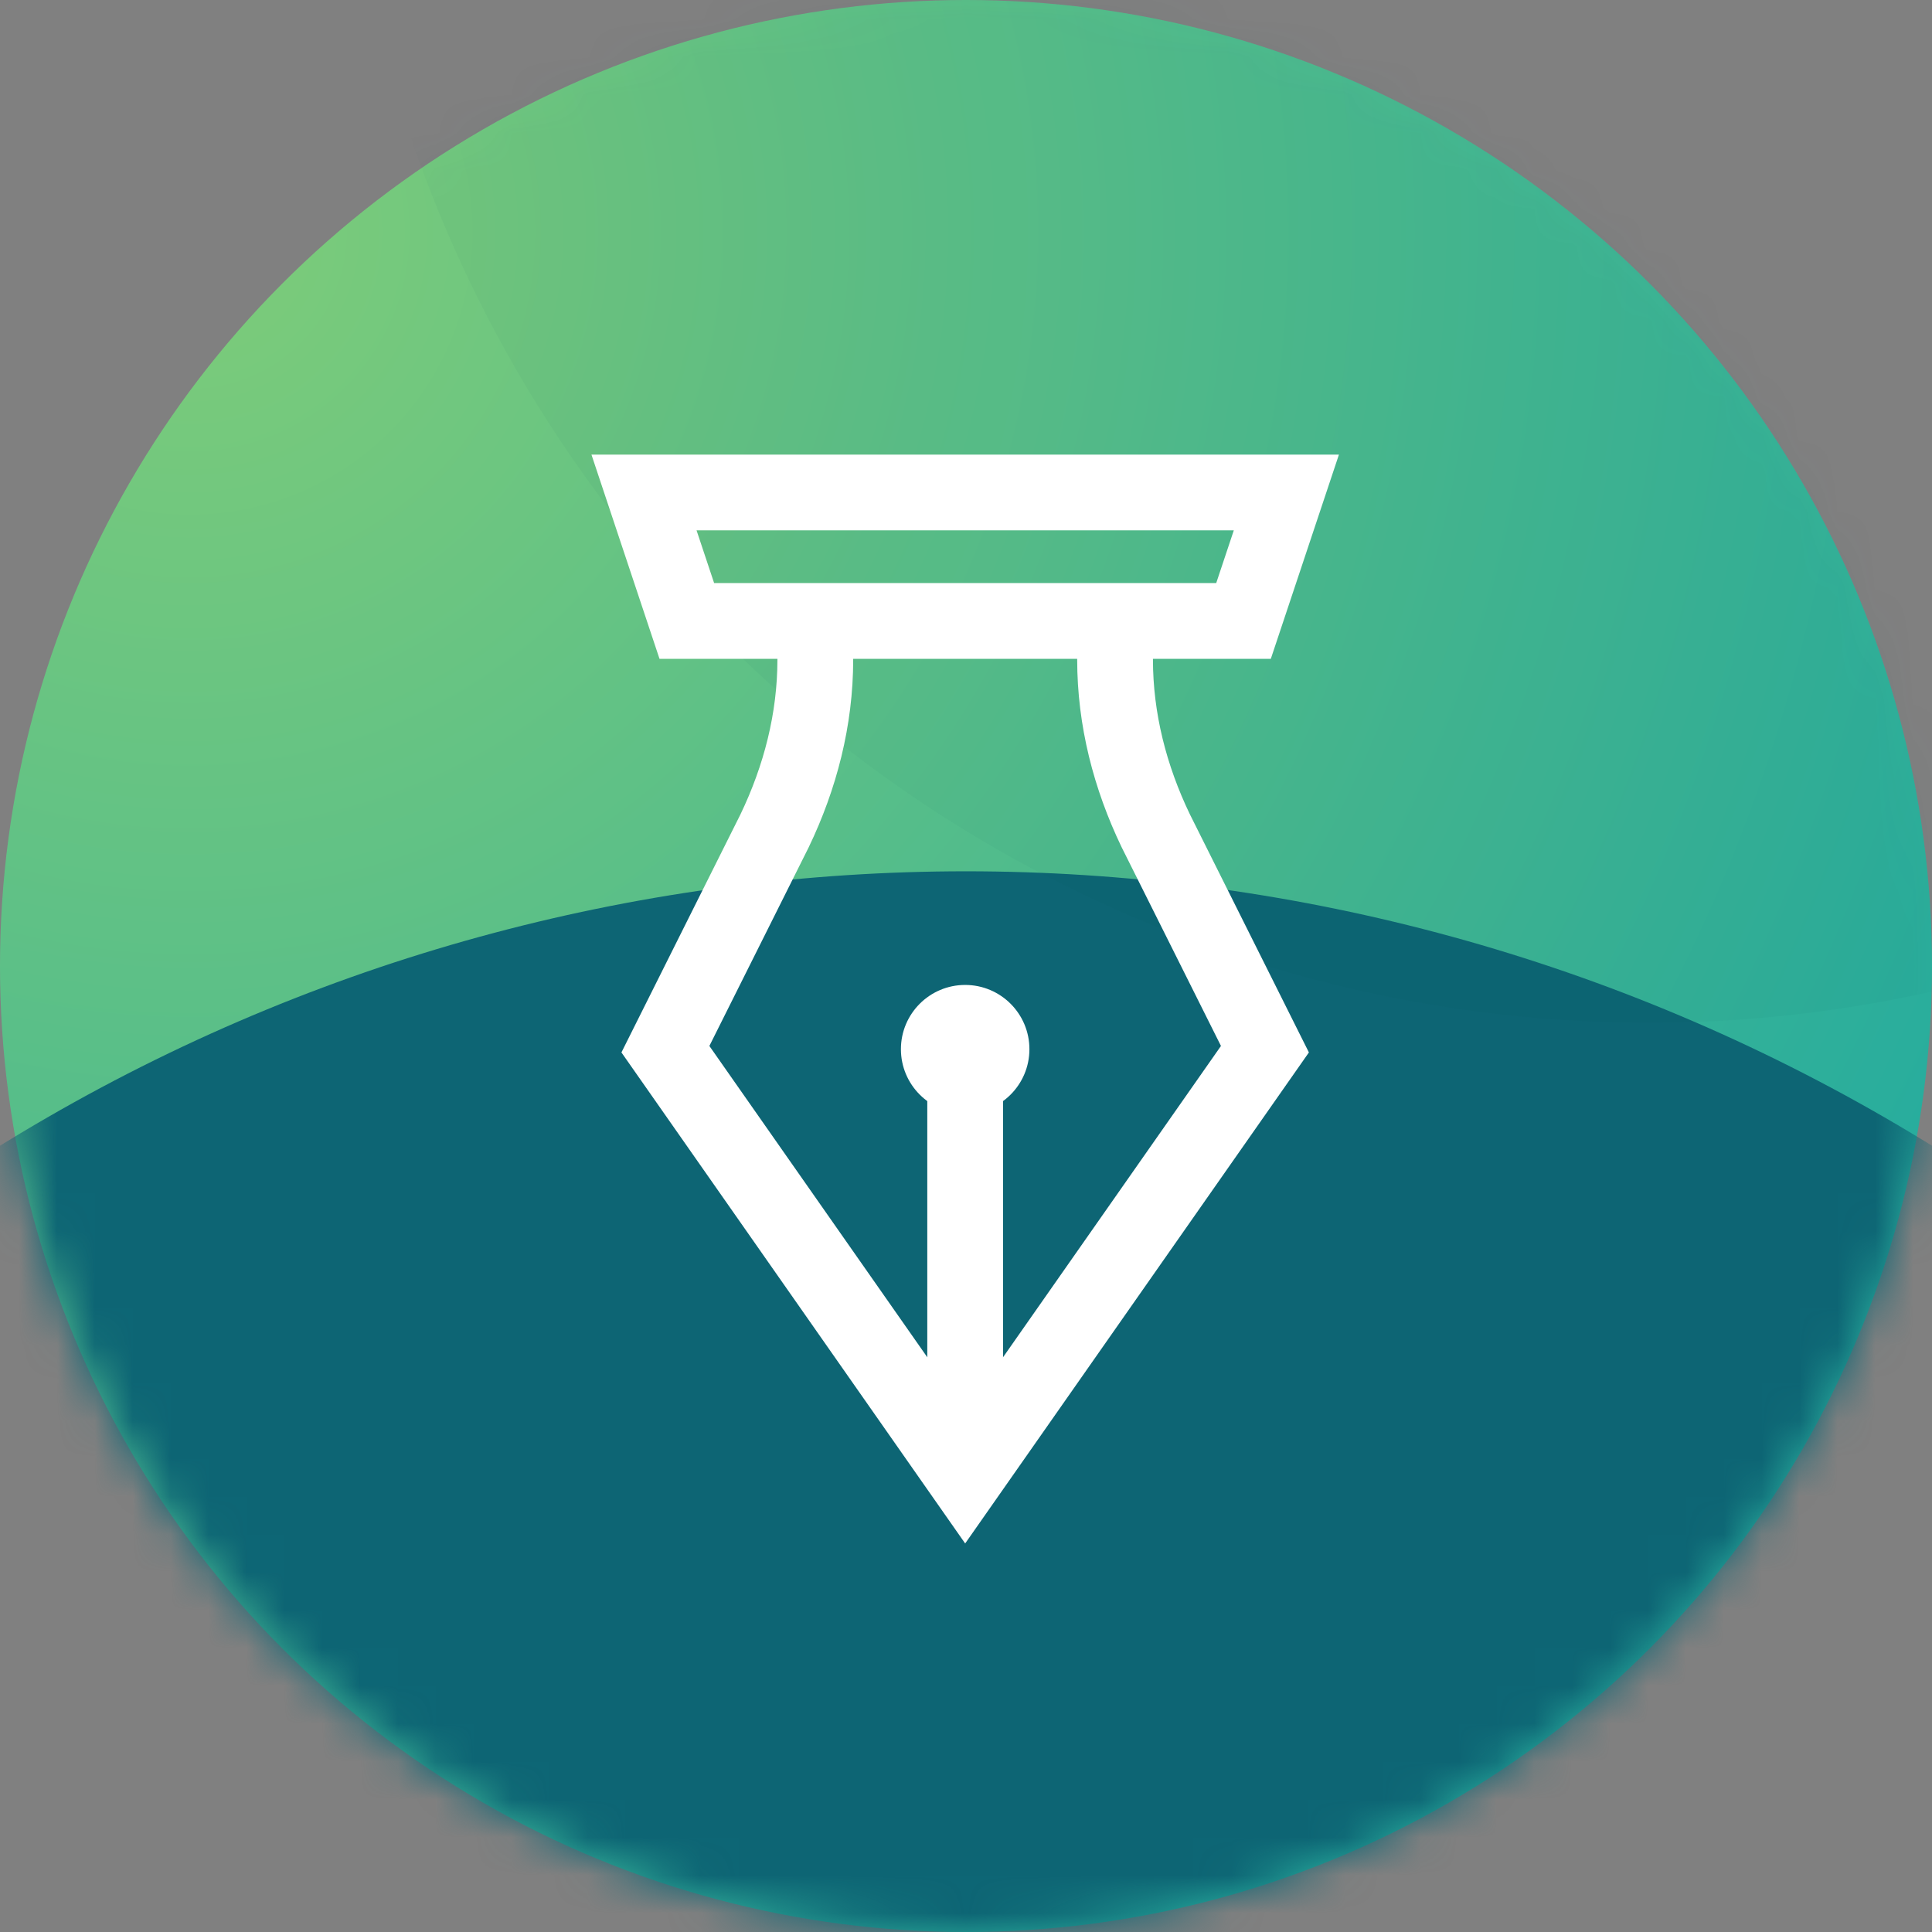 <?xml version="1.0" encoding="UTF-8"?> <svg xmlns="http://www.w3.org/2000/svg" xmlns:xlink="http://www.w3.org/1999/xlink" width="51px" height="51px" viewBox="0 0 51 51"><rect x="0" y="0" width="51" height="51" fill="#808080" stroke="none"/><!-- Generator: Sketch 52.6 (67491) - http://www.bohemiancoding.com/sketch --><title>Illustrations</title><desc>Created with Sketch.</desc><defs><radialGradient cx="10.148%" cy="12.31%" fx="10.148%" fy="12.31%" r="99.967%" id="radialGradient-1"><stop stop-color="#7ECC79" offset="0%"></stop><stop stop-color="#28AD9D" offset="100%"></stop></radialGradient><circle id="path-2" cx="25.5" cy="25.5" r="25.5"></circle></defs><g id="Illustrations" stroke="none" stroke-width="1" fill="none" fill-rule="evenodd"><g id="All-Icons" transform="translate(-897, -3309)"><g id="Group-33-Copy-6" transform="translate(897, 3309)"><g id="Illustrations"><mask id="mask-3" fill="white"><use xlink:href="#path-2"></use></mask><use id="Oval-Copy-16" fill="url(#radialGradient-1)" xlink:href="#path-2"></use><circle id="Oval" fill="#0D6574" mask="url(#mask-3)" cx="25.5" cy="71.5" r="48.5"></circle><circle id="Oval-Copy-2" fill="#0B4651" opacity="0.2" mask="url(#mask-3)" cx="43.5" cy="-7.5" r="34.5"></circle><g id="pen" mask="url(#mask-3)"><g transform="translate(17, 13)"><path d="M12.435,3.391 L12.435,4.409 C12.435,5.991 12.83,7.517 13.509,8.93 L16.391,14.696 L8.478,26 L0.565,14.696 L3.448,8.93 C4.126,7.517 4.522,5.991 4.522,4.409 L4.522,3.391" id="Path" stroke="#FFFFFF" stroke-width="2" fill="none"></path><circle id="Oval" stroke="none" fill="#FFFFFF" fill-rule="evenodd" cx="8.478" cy="14.696" r="1.696"></circle><path d="M8.478,14.696 L8.478,26" id="Path" stroke="#FFFFFF" stroke-width="2" fill="none"></path><polygon id="Path" stroke="#FFFFFF" stroke-width="2" fill="none" points="15.826 3.391 1.13 3.391 0 0 16.957 0"></polygon></g></g></g></g></g></g></svg> 